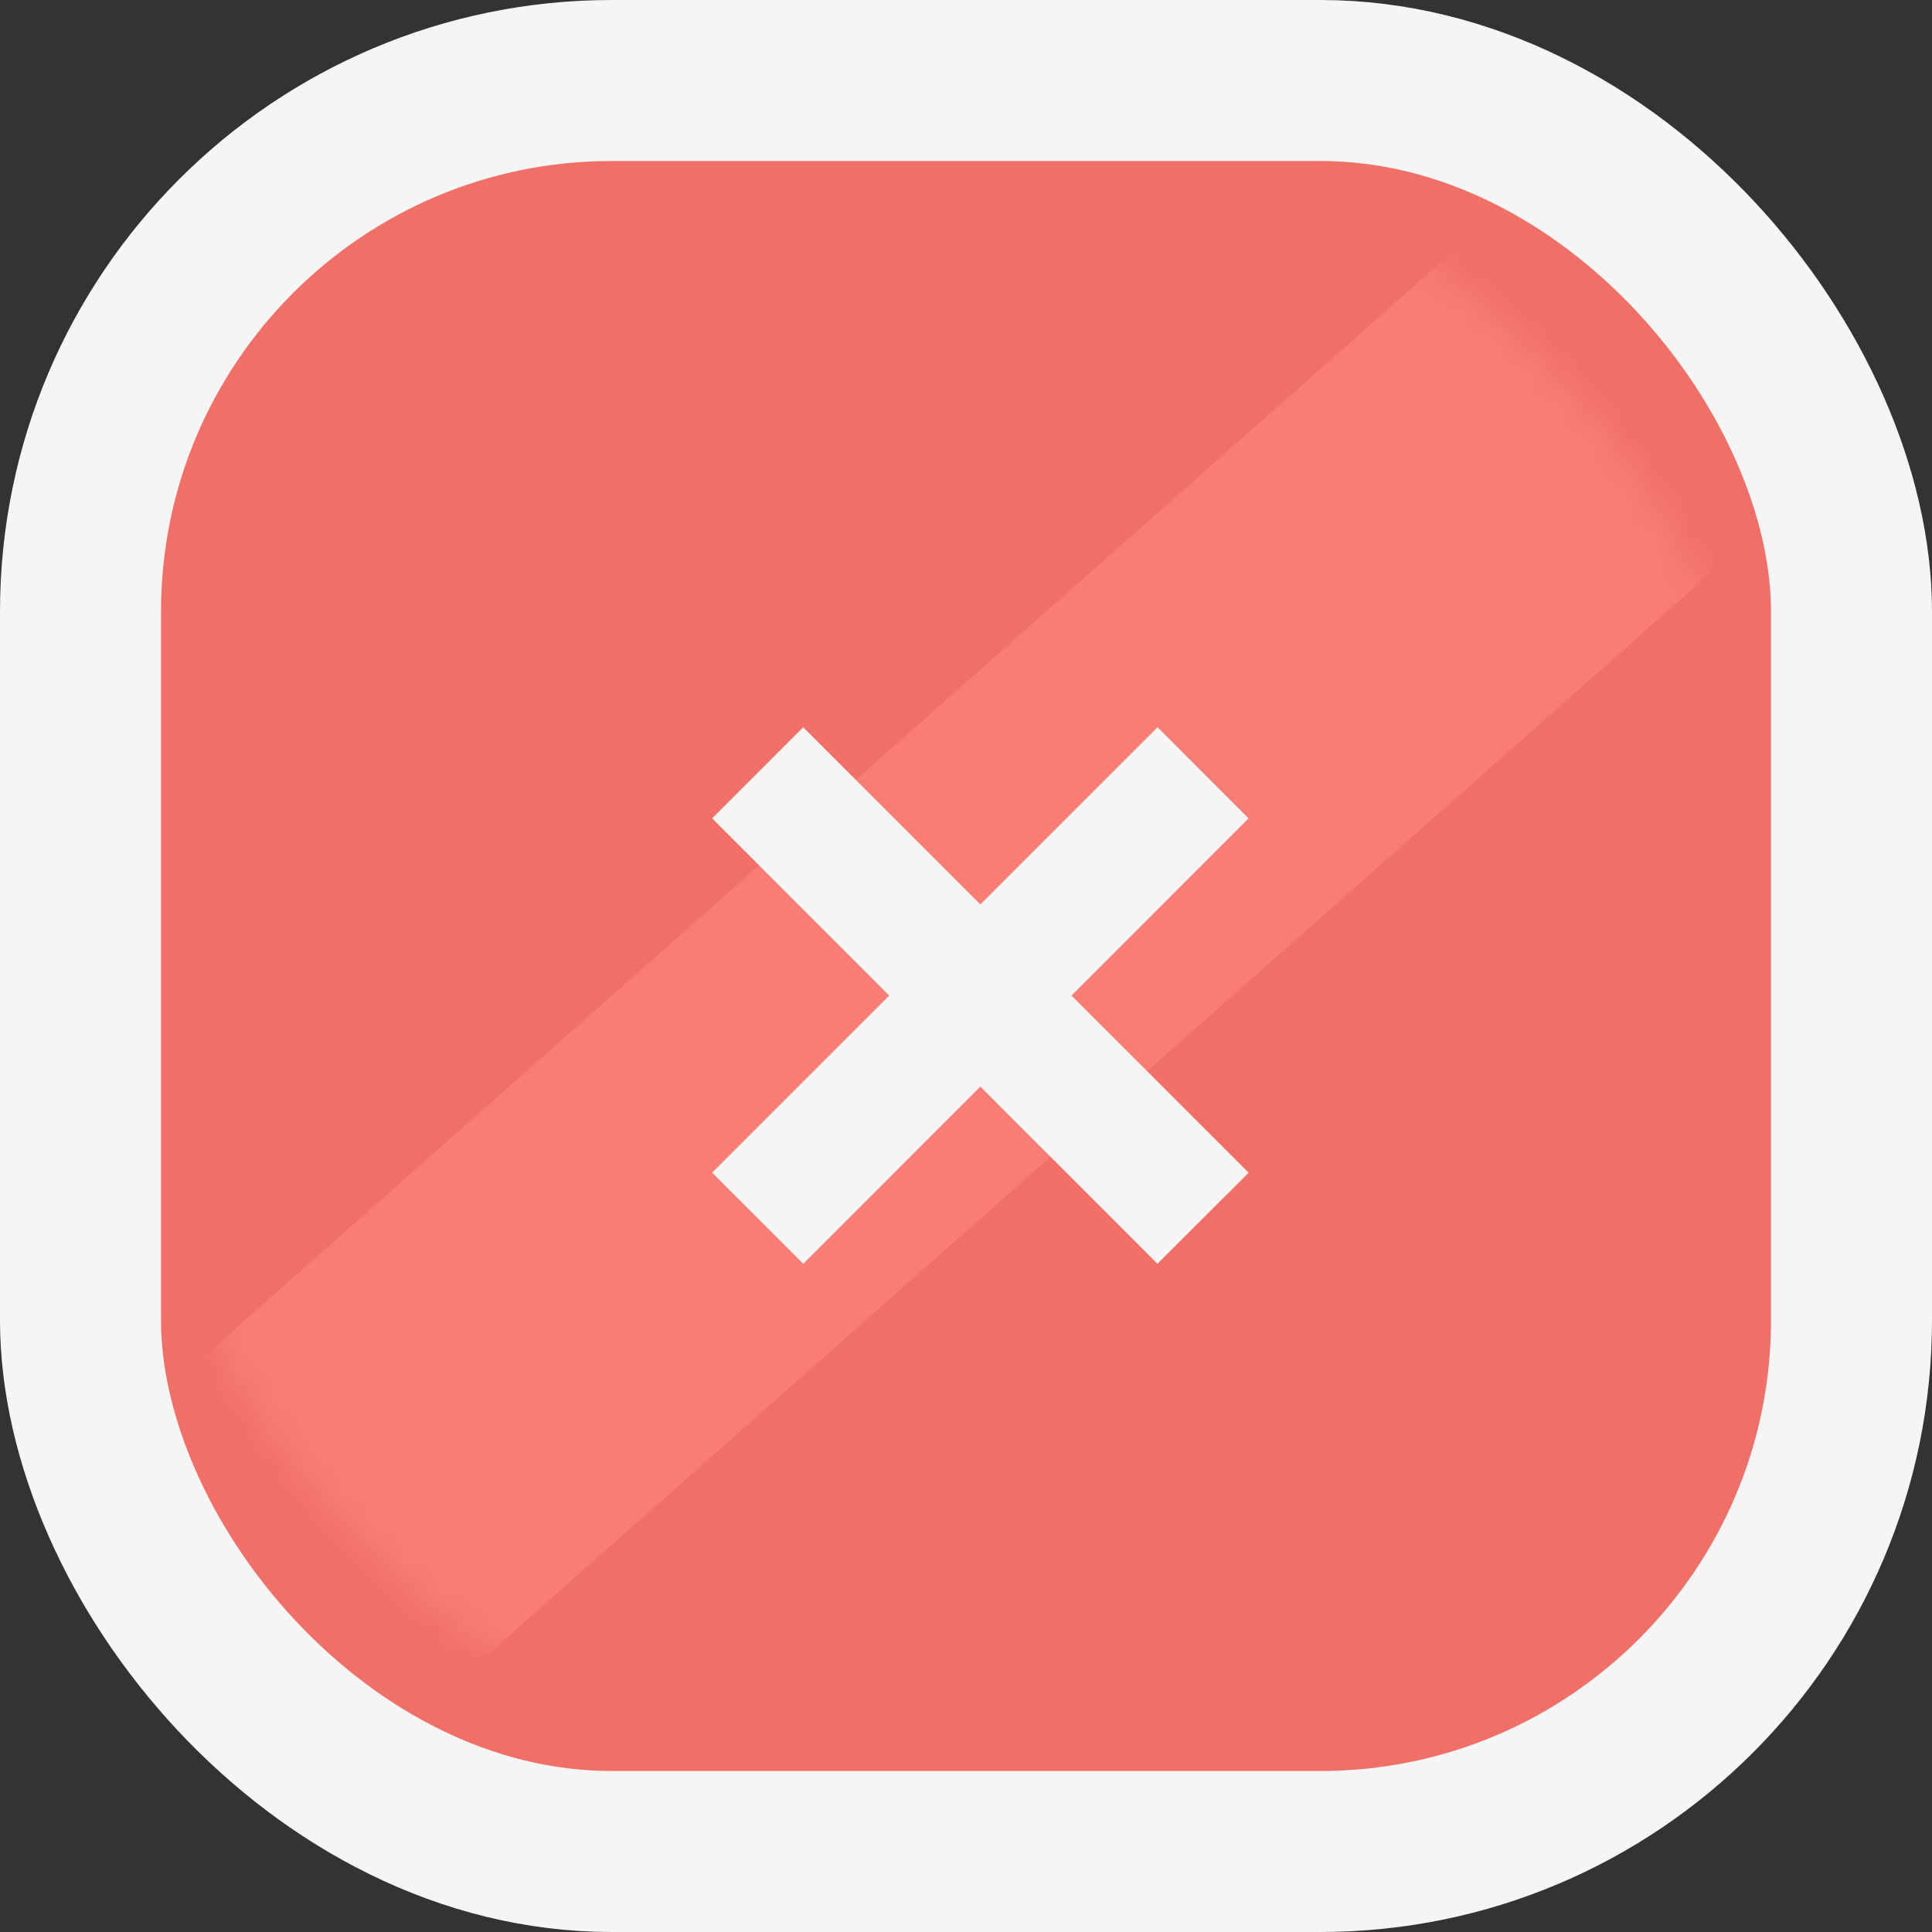 <svg width="60" height="60" viewBox="0 0 60 60" fill="none" xmlns="http://www.w3.org/2000/svg">
<rect x="0" y="0" width="60" height="60" fill="#333333" stroke="none"/>
<rect x="57.5" y="57.5" width="55" height="55" rx="16.5" transform="rotate(-180 57.5 57.5)" fill="#F07067" stroke="#F5F5F5" stroke-width="5"/>
<mask id="mask0_291_1174" style="mask-type:alpha" maskUnits="userSpaceOnUse" x="4" y="4" width="52" height="52">
<rect x="53.246" y="56.317" width="50.501" height="50.501" rx="22" transform="rotate(-176.495 53.246 56.317)" fill="#FF7700"/>
</mask>
<g mask="url(#mask0_291_1174)">
<rect x="4.756" y="60.575" width="12.773" height="68.079" transform="rotate(-131.495 4.756 60.575)" fill="#FF8A82" fill-opacity="0.5"/>
</g>
<path d="M38.778 36.42L33.276 30.917L38.776 25.415L35.949 22.585L30.446 28.087L24.944 22.585L22.116 25.415L27.616 30.917L22.116 36.419L24.946 39.247L30.446 33.745L35.946 39.247L38.778 36.42Z" fill="#F5F5F5"/>
</svg>
